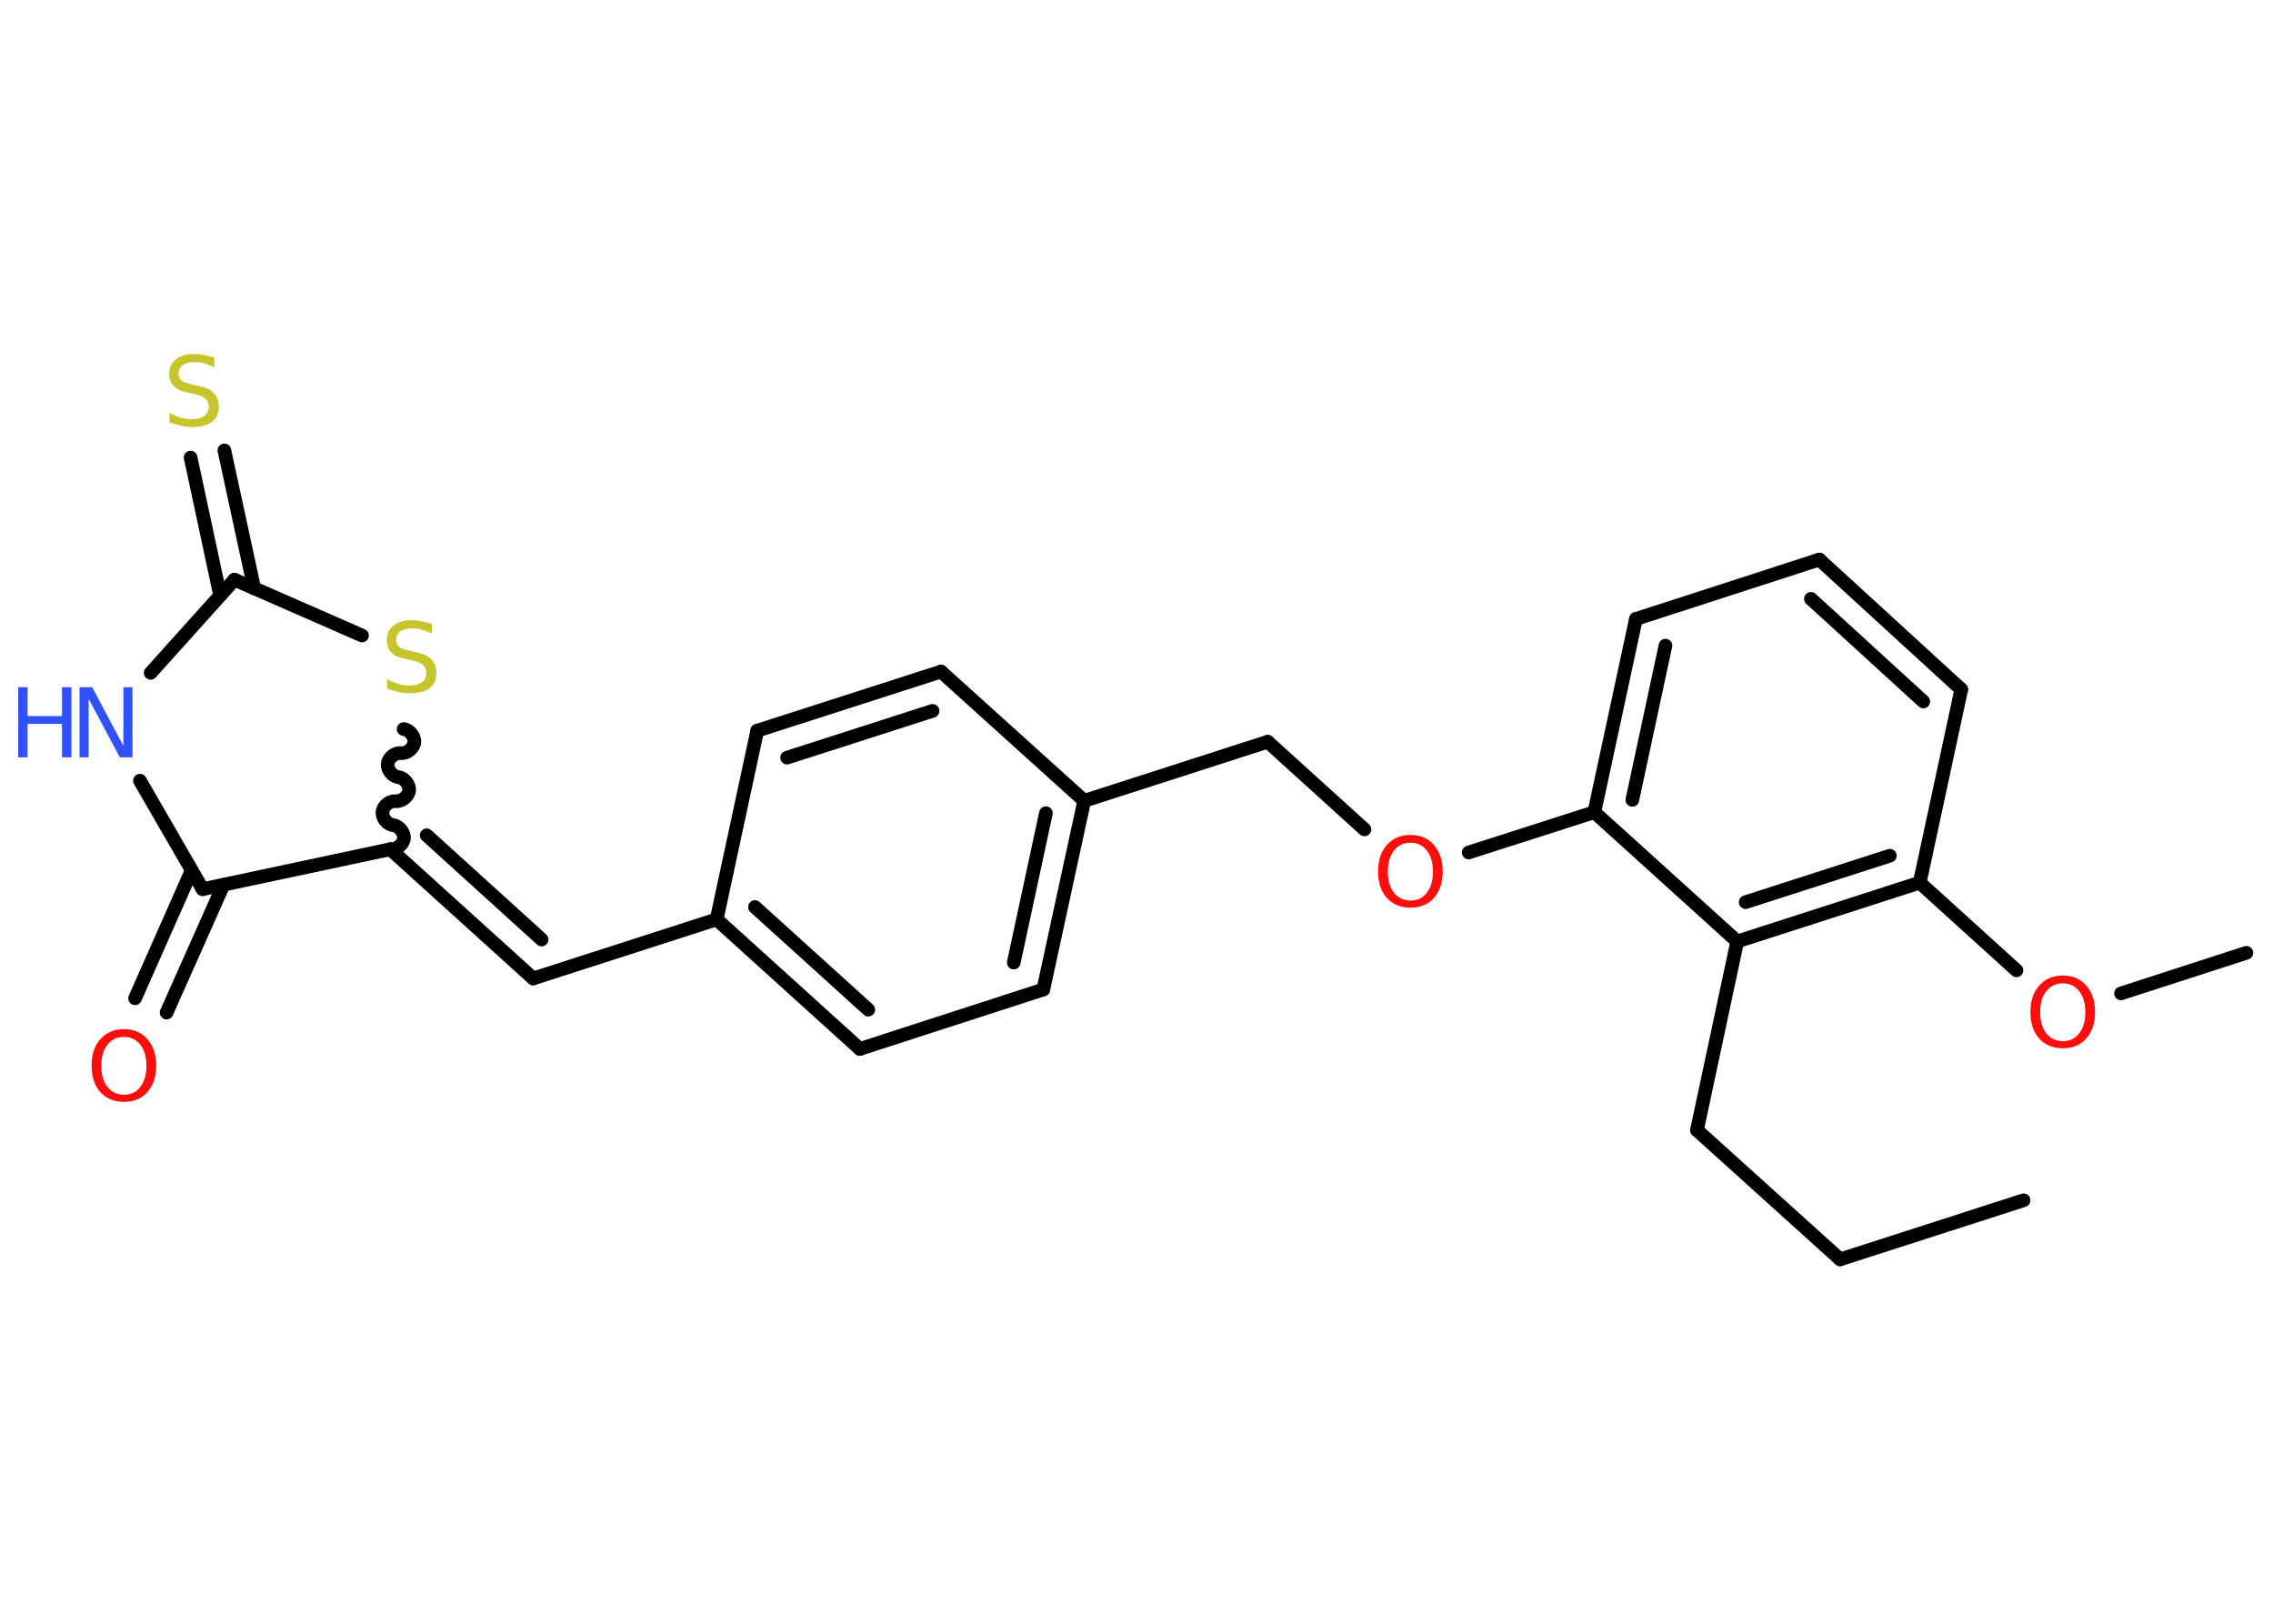 <?xml version='1.0' encoding='UTF-8'?>
<!DOCTYPE svg PUBLIC "-//W3C//DTD SVG 1.1//EN" "http://www.w3.org/Graphics/SVG/1.1/DTD/svg11.dtd">
<svg version='1.2' xmlns='http://www.w3.org/2000/svg' xmlns:xlink='http://www.w3.org/1999/xlink' width='70.0mm' height='50.0mm' viewBox='0 0 70.0 50.0'>
  <desc>Generated by the Chemistry Development Kit (http://github.com/cdk)</desc>
  <g stroke-linecap='round' stroke-linejoin='round' stroke='#000000' stroke-width='.42' fill='#FF0D0D'>
    <rect x='.0' y='.0' width='70.0' height='50.0' fill='#FFFFFF' stroke='none'/>
    <g id='mol1' class='mol'>
      <line id='mol1bnd1' class='bond' x1='62.32' y1='36.96' x2='56.67' y2='38.78'/>
      <line id='mol1bnd2' class='bond' x1='56.67' y1='38.78' x2='52.26' y2='34.8'/>
      <line id='mol1bnd3' class='bond' x1='52.26' y1='34.8' x2='53.5' y2='28.99'/>
      <g id='mol1bnd4' class='bond'>
        <line x1='53.5' y1='28.99' x2='59.12' y2='27.18'/>
        <line x1='53.76' y1='27.78' x2='58.2' y2='26.35'/>
      </g>
      <line id='mol1bnd5' class='bond' x1='59.12' y1='27.18' x2='62.1' y2='29.88'/>
      <line id='mol1bnd6' class='bond' x1='65.32' y1='30.59' x2='69.18' y2='29.34'/>
      <line id='mol1bnd7' class='bond' x1='59.12' y1='27.18' x2='60.4' y2='21.23'/>
      <g id='mol1bnd8' class='bond'>
        <line x1='60.4' y1='21.23' x2='56.03' y2='17.23'/>
        <line x1='59.23' y1='21.6' x2='55.77' y2='18.44'/>
      </g>
      <line id='mol1bnd9' class='bond' x1='56.03' y1='17.23' x2='50.38' y2='19.06'/>
      <g id='mol1bnd10' class='bond'>
        <line x1='50.38' y1='19.06' x2='49.1' y2='25.01'/>
        <line x1='51.29' y1='19.88' x2='50.27' y2='24.63'/>
      </g>
      <line id='mol1bnd11' class='bond' x1='53.5' y1='28.99' x2='49.1' y2='25.01'/>
      <line id='mol1bnd12' class='bond' x1='49.1' y1='25.01' x2='45.23' y2='26.25'/>
      <line id='mol1bnd13' class='bond' x1='42.02' y1='25.54' x2='39.04' y2='22.84'/>
      <line id='mol1bnd14' class='bond' x1='39.04' y1='22.84' x2='33.39' y2='24.66'/>
      <g id='mol1bnd15' class='bond'>
        <line x1='32.13' y1='30.47' x2='33.39' y2='24.66'/>
        <line x1='31.22' y1='29.64' x2='32.21' y2='25.04'/>
      </g>
      <line id='mol1bnd16' class='bond' x1='32.13' y1='30.47' x2='26.48' y2='32.3'/>
      <g id='mol1bnd17' class='bond'>
        <line x1='22.07' y1='28.31' x2='26.48' y2='32.3'/>
        <line x1='23.25' y1='27.93' x2='26.74' y2='31.09'/>
      </g>
      <line id='mol1bnd18' class='bond' x1='22.07' y1='28.31' x2='16.42' y2='30.13'/>
      <g id='mol1bnd19' class='bond'>
        <line x1='16.42' y1='30.13' x2='12.02' y2='26.15'/>
        <line x1='16.68' y1='28.93' x2='13.14' y2='25.72'/>
      </g>
      <path id='mol1bnd20' class='bond' d='M12.43 22.45c.18 .02 .35 .23 .33 .41c-.02 .18 -.23 .35 -.41 .33c-.18 -.02 -.39 .14 -.41 .33c-.02 .18 .14 .39 .33 .41c.18 .02 .35 .23 .33 .41c-.02 .18 -.23 .35 -.41 .33c-.18 -.02 -.39 .14 -.41 .33c-.02 .18 .14 .39 .33 .41c.18 .02 .35 .23 .33 .41c-.02 .18 -.23 .35 -.41 .33' fill='none' stroke='#000000' stroke-width='.42'/>
      <line id='mol1bnd21' class='bond' x1='11.15' y1='19.57' x2='7.22' y2='17.85'/>
      <g id='mol1bnd22' class='bond'>
        <line x1='6.78' y1='18.34' x2='5.87' y2='14.09'/>
        <line x1='7.83' y1='18.12' x2='6.91' y2='13.87'/>
      </g>
      <line id='mol1bnd23' class='bond' x1='7.22' y1='17.85' x2='4.64' y2='20.72'/>
      <line id='mol1bnd24' class='bond' x1='4.31' y1='24.04' x2='6.24' y2='27.38'/>
      <line id='mol1bnd25' class='bond' x1='12.02' y1='26.15' x2='6.24' y2='27.38'/>
      <g id='mol1bnd26' class='bond'>
        <line x1='6.88' y1='27.25' x2='5.13' y2='31.18'/>
        <line x1='5.9' y1='26.81' x2='4.16' y2='30.74'/>
      </g>
      <line id='mol1bnd27' class='bond' x1='22.07' y1='28.31' x2='23.32' y2='22.5'/>
      <g id='mol1bnd28' class='bond'>
        <line x1='28.98' y1='20.68' x2='23.32' y2='22.5'/>
        <line x1='28.72' y1='21.89' x2='24.24' y2='23.33'/>
      </g>
      <line id='mol1bnd29' class='bond' x1='33.39' y1='24.66' x2='28.98' y2='20.68'/>
      <path id='mol1atm6' class='atom' d='M63.53 30.28q-.32 .0 -.51 .24q-.19 .24 -.19 .65q.0 .41 .19 .65q.19 .24 .51 .24q.32 .0 .5 -.24q.19 -.24 .19 -.65q.0 -.41 -.19 -.65q-.19 -.24 -.5 -.24zM63.53 30.04q.45 .0 .72 .31q.27 .31 .27 .81q.0 .51 -.27 .82q-.27 .3 -.72 .3q-.46 .0 -.73 -.3q-.27 -.3 -.27 -.82q.0 -.51 .27 -.81q.27 -.31 .73 -.31z' stroke='none'/>
      <path id='mol1atm12' class='atom' d='M43.44 25.95q-.32 .0 -.51 .24q-.19 .24 -.19 .65q.0 .41 .19 .65q.19 .24 .51 .24q.32 .0 .5 -.24q.19 -.24 .19 -.65q.0 -.41 -.19 -.65q-.19 -.24 -.5 -.24zM43.44 25.71q.45 .0 .72 .31q.27 .31 .27 .81q.0 .51 -.27 .82q-.27 .3 -.72 .3q-.46 .0 -.73 -.3q-.27 -.3 -.27 -.82q.0 -.51 .27 -.81q.27 -.31 .73 -.31z' stroke='none'/>
      <path id='mol1atm20' class='atom' d='M13.3 19.23v.28q-.16 -.08 -.31 -.12q-.15 -.04 -.29 -.04q-.24 .0 -.37 .09q-.13 .09 -.13 .26q.0 .14 .09 .22q.09 .07 .33 .12l.18 .04q.32 .06 .48 .22q.16 .16 .16 .42q.0 .31 -.21 .47q-.21 .16 -.62 .16q-.15 .0 -.33 -.04q-.17 -.04 -.36 -.1v-.3q.18 .1 .35 .15q.17 .05 .33 .05q.25 .0 .39 -.1q.14 -.1 .14 -.28q.0 -.16 -.1 -.25q-.1 -.09 -.32 -.14l-.18 -.04q-.33 -.06 -.47 -.2q-.15 -.14 -.15 -.38q.0 -.29 .2 -.45q.2 -.17 .56 -.17q.15 .0 .31 .03q.16 .03 .32 .08z' stroke='none' fill='#C6C62C'/>
      <path id='mol1atm22' class='atom' d='M6.6 11.03v.28q-.16 -.08 -.31 -.12q-.15 -.04 -.29 -.04q-.24 .0 -.37 .09q-.13 .09 -.13 .26q.0 .14 .09 .22q.09 .07 .33 .12l.18 .04q.32 .06 .48 .22q.16 .16 .16 .42q.0 .31 -.21 .47q-.21 .16 -.62 .16q-.15 .0 -.33 -.04q-.17 -.04 -.36 -.1v-.3q.18 .1 .35 .15q.17 .05 .33 .05q.25 .0 .39 -.1q.14 -.1 .14 -.28q.0 -.16 -.1 -.25q-.1 -.09 -.32 -.14l-.18 -.04q-.33 -.06 -.47 -.2q-.15 -.14 -.15 -.38q.0 -.29 .2 -.45q.2 -.17 .56 -.17q.15 .0 .31 .03q.16 .03 .32 .08z' stroke='none' fill='#C6C62C'/>
      <g id='mol1atm23' class='atom'>
        <path d='M2.45 21.16h.39l.96 1.81v-1.81h.28v2.16h-.39l-.96 -1.8v1.8h-.28v-2.16z' stroke='none' fill='#3050F8'/>
        <path d='M.56 21.16h.29v.89h1.06v-.89h.29v2.16h-.29v-1.03h-1.06v1.03h-.29v-2.16z' stroke='none' fill='#3050F8'/>
      </g>
      <path id='mol1atm25' class='atom' d='M3.82 31.93q-.32 .0 -.51 .24q-.19 .24 -.19 .65q.0 .41 .19 .65q.19 .24 .51 .24q.32 .0 .5 -.24q.19 -.24 .19 -.65q.0 -.41 -.19 -.65q-.19 -.24 -.5 -.24zM3.82 31.69q.45 .0 .72 .31q.27 .31 .27 .81q.0 .51 -.27 .82q-.27 .3 -.72 .3q-.46 .0 -.73 -.3q-.27 -.3 -.27 -.82q.0 -.51 .27 -.81q.27 -.31 .73 -.31z' stroke='none'/>
    </g>
  </g>
</svg>
